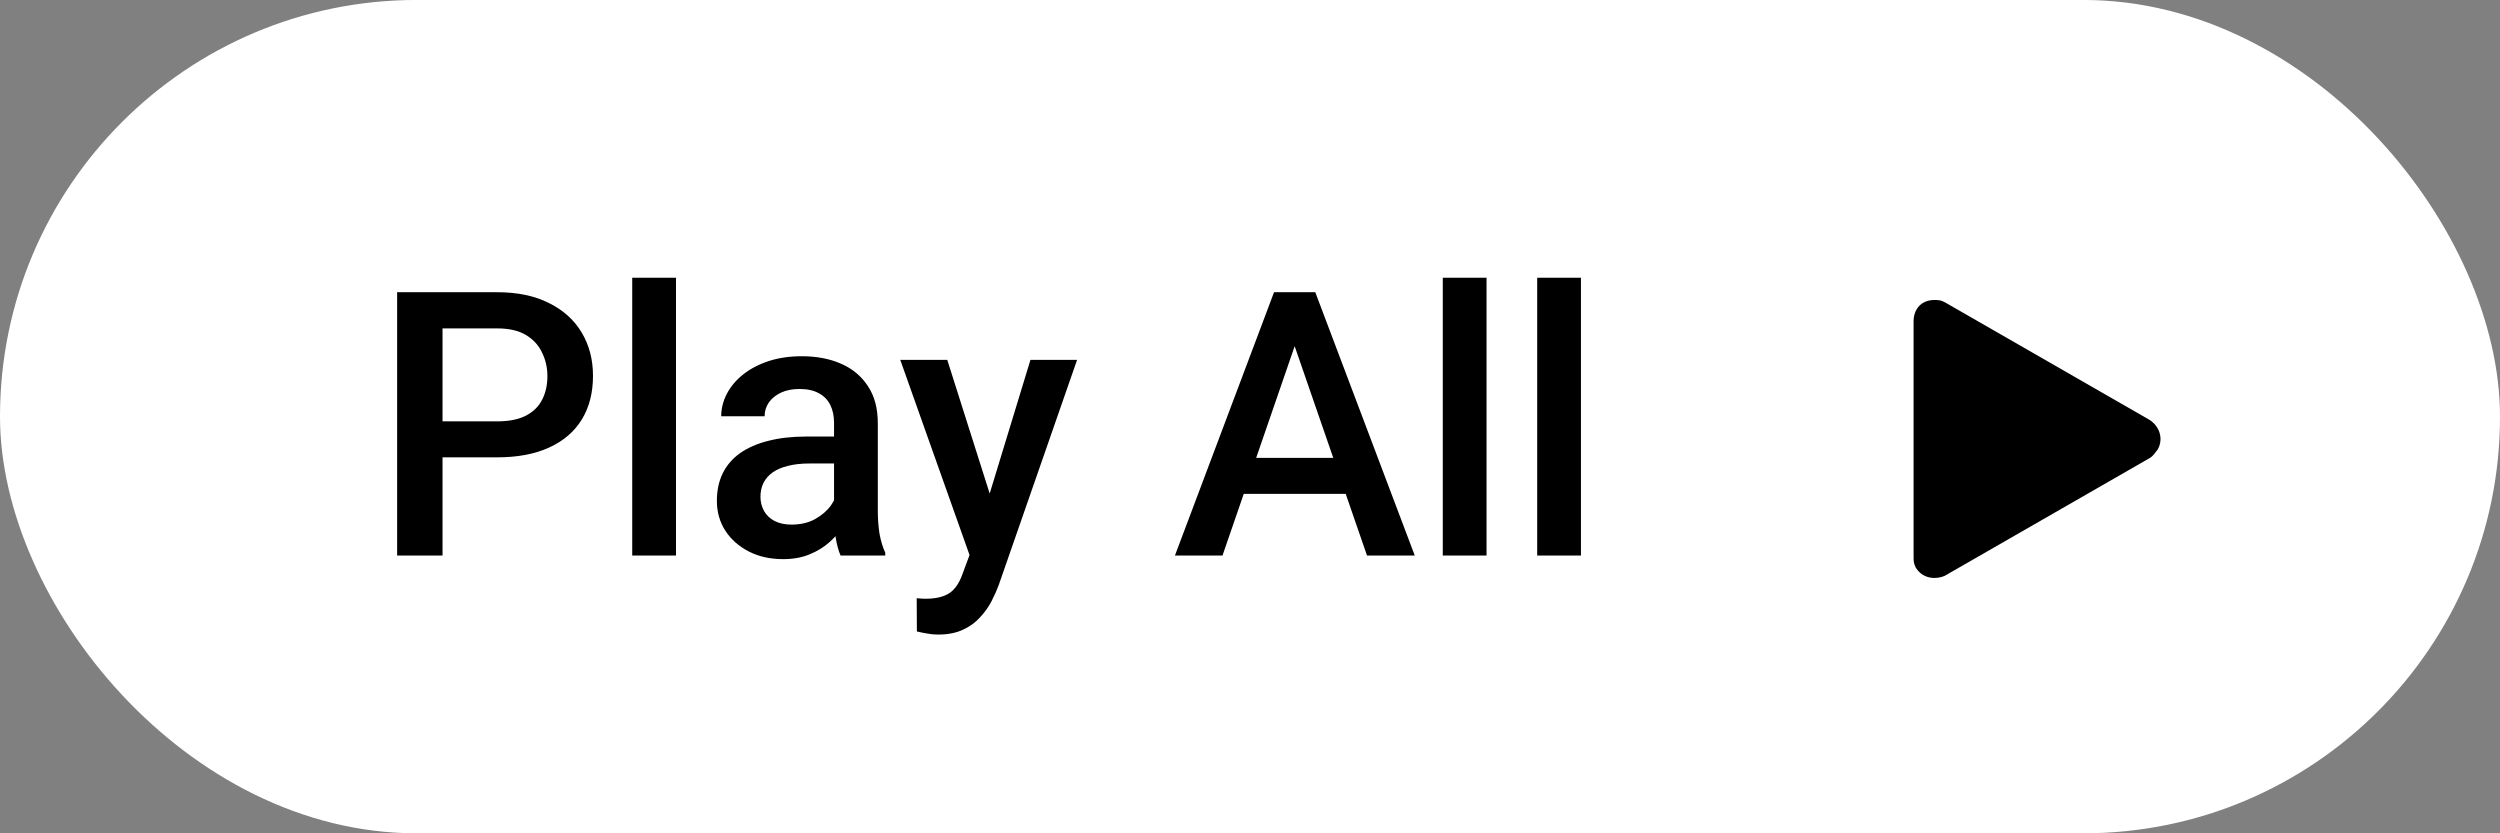 <svg width="81" height="27" viewBox="0 0 81 27" fill="none" xmlns="http://www.w3.org/2000/svg">
<rect x="0" y="0" width="81" height="27" fill="#808080" stroke="none"/>
<rect y="-0.001" width="81" height="27" rx="13.5" fill="white"/>
<path d="M16.107 14.818H13.887V13.652H16.107C16.494 13.652 16.807 13.589 17.045 13.464C17.283 13.339 17.457 13.167 17.566 12.948C17.68 12.726 17.736 12.472 17.736 12.187C17.736 11.917 17.68 11.665 17.566 11.431C17.457 11.193 17.283 11.001 17.045 10.857C16.807 10.712 16.494 10.64 16.107 10.64H14.338V17.999H12.867V9.468H16.107C16.768 9.468 17.328 9.585 17.789 9.82C18.254 10.05 18.607 10.37 18.85 10.78C19.092 11.187 19.213 11.652 19.213 12.175C19.213 12.726 19.092 13.198 18.85 13.593C18.607 13.988 18.254 14.29 17.789 14.501C17.328 14.712 16.768 14.818 16.107 14.818ZM21.902 8.999V17.999H20.484V8.999H21.902ZM27.023 16.728V13.704C27.023 13.478 26.982 13.283 26.9 13.118C26.818 12.954 26.693 12.827 26.525 12.738C26.361 12.648 26.154 12.603 25.904 12.603C25.674 12.603 25.475 12.642 25.307 12.72C25.139 12.798 25.008 12.904 24.914 13.036C24.82 13.169 24.773 13.32 24.773 13.488H23.367C23.367 13.238 23.428 12.995 23.549 12.761C23.67 12.527 23.846 12.318 24.076 12.134C24.307 11.95 24.582 11.806 24.902 11.7C25.223 11.595 25.582 11.542 25.98 11.542C26.457 11.542 26.879 11.622 27.246 11.783C27.617 11.943 27.908 12.185 28.119 12.509C28.334 12.829 28.441 13.232 28.441 13.716V16.534C28.441 16.823 28.461 17.083 28.5 17.314C28.543 17.54 28.604 17.738 28.682 17.905V17.999H27.234C27.168 17.847 27.115 17.654 27.076 17.419C27.041 17.181 27.023 16.95 27.023 16.728ZM27.229 14.144L27.24 15.017H26.227C25.965 15.017 25.734 15.042 25.535 15.093C25.336 15.14 25.17 15.21 25.037 15.304C24.904 15.398 24.805 15.511 24.738 15.644C24.672 15.777 24.639 15.927 24.639 16.095C24.639 16.263 24.678 16.417 24.756 16.558C24.834 16.695 24.947 16.802 25.096 16.88C25.248 16.958 25.432 16.997 25.646 16.997C25.936 16.997 26.188 16.939 26.402 16.822C26.621 16.7 26.793 16.554 26.918 16.382C27.043 16.206 27.109 16.04 27.117 15.884L27.574 16.511C27.527 16.671 27.447 16.843 27.334 17.027C27.221 17.21 27.072 17.386 26.889 17.554C26.709 17.718 26.492 17.853 26.238 17.958C25.988 18.064 25.699 18.116 25.371 18.116C24.957 18.116 24.588 18.034 24.264 17.87C23.939 17.702 23.686 17.478 23.502 17.197C23.318 16.911 23.227 16.589 23.227 16.23C23.227 15.894 23.289 15.597 23.414 15.339C23.543 15.077 23.73 14.859 23.977 14.683C24.227 14.507 24.531 14.374 24.891 14.284C25.25 14.191 25.66 14.144 26.121 14.144H27.229ZM31.664 17.308L33.387 11.659H34.898L32.355 18.966C32.297 19.122 32.221 19.292 32.127 19.476C32.033 19.659 31.91 19.833 31.758 19.997C31.609 20.165 31.424 20.3 31.201 20.402C30.979 20.507 30.709 20.56 30.393 20.56C30.268 20.56 30.146 20.548 30.029 20.525C29.916 20.505 29.809 20.484 29.707 20.46L29.701 19.382C29.74 19.386 29.787 19.39 29.842 19.394C29.9 19.398 29.947 19.4 29.982 19.4C30.217 19.4 30.412 19.37 30.568 19.312C30.725 19.257 30.852 19.167 30.949 19.042C31.051 18.917 31.137 18.749 31.207 18.538L31.664 17.308ZM30.691 11.659L32.197 16.405L32.449 17.894L31.471 18.146L29.168 11.659H30.691ZM42.158 10.605L39.609 17.999H38.068L41.279 9.468H42.264L42.158 10.605ZM44.291 17.999L41.736 10.605L41.625 9.468H42.615L45.838 17.999H44.291ZM44.168 14.835V16.001H39.527V14.835H44.168ZM48.164 8.999V17.999H46.746V8.999H48.164ZM51.223 8.999V17.999H49.805V8.999H51.223Z" fill="black"/>
<path fill-rule="evenodd" clip-rule="evenodd" d="M69.638 14.848L63.005 18.659C62.67 18.797 62.268 18.728 62.067 18.382C62 18.243 62 18.174 62 18.035V10.413C62 9.997 62.268 9.72 62.67 9.72C62.804 9.72 62.871 9.72 63.005 9.789L69.638 13.6C69.973 13.808 70.107 14.224 69.906 14.57C69.839 14.64 69.772 14.778 69.638 14.848Z" fill="black"/>
</svg>
